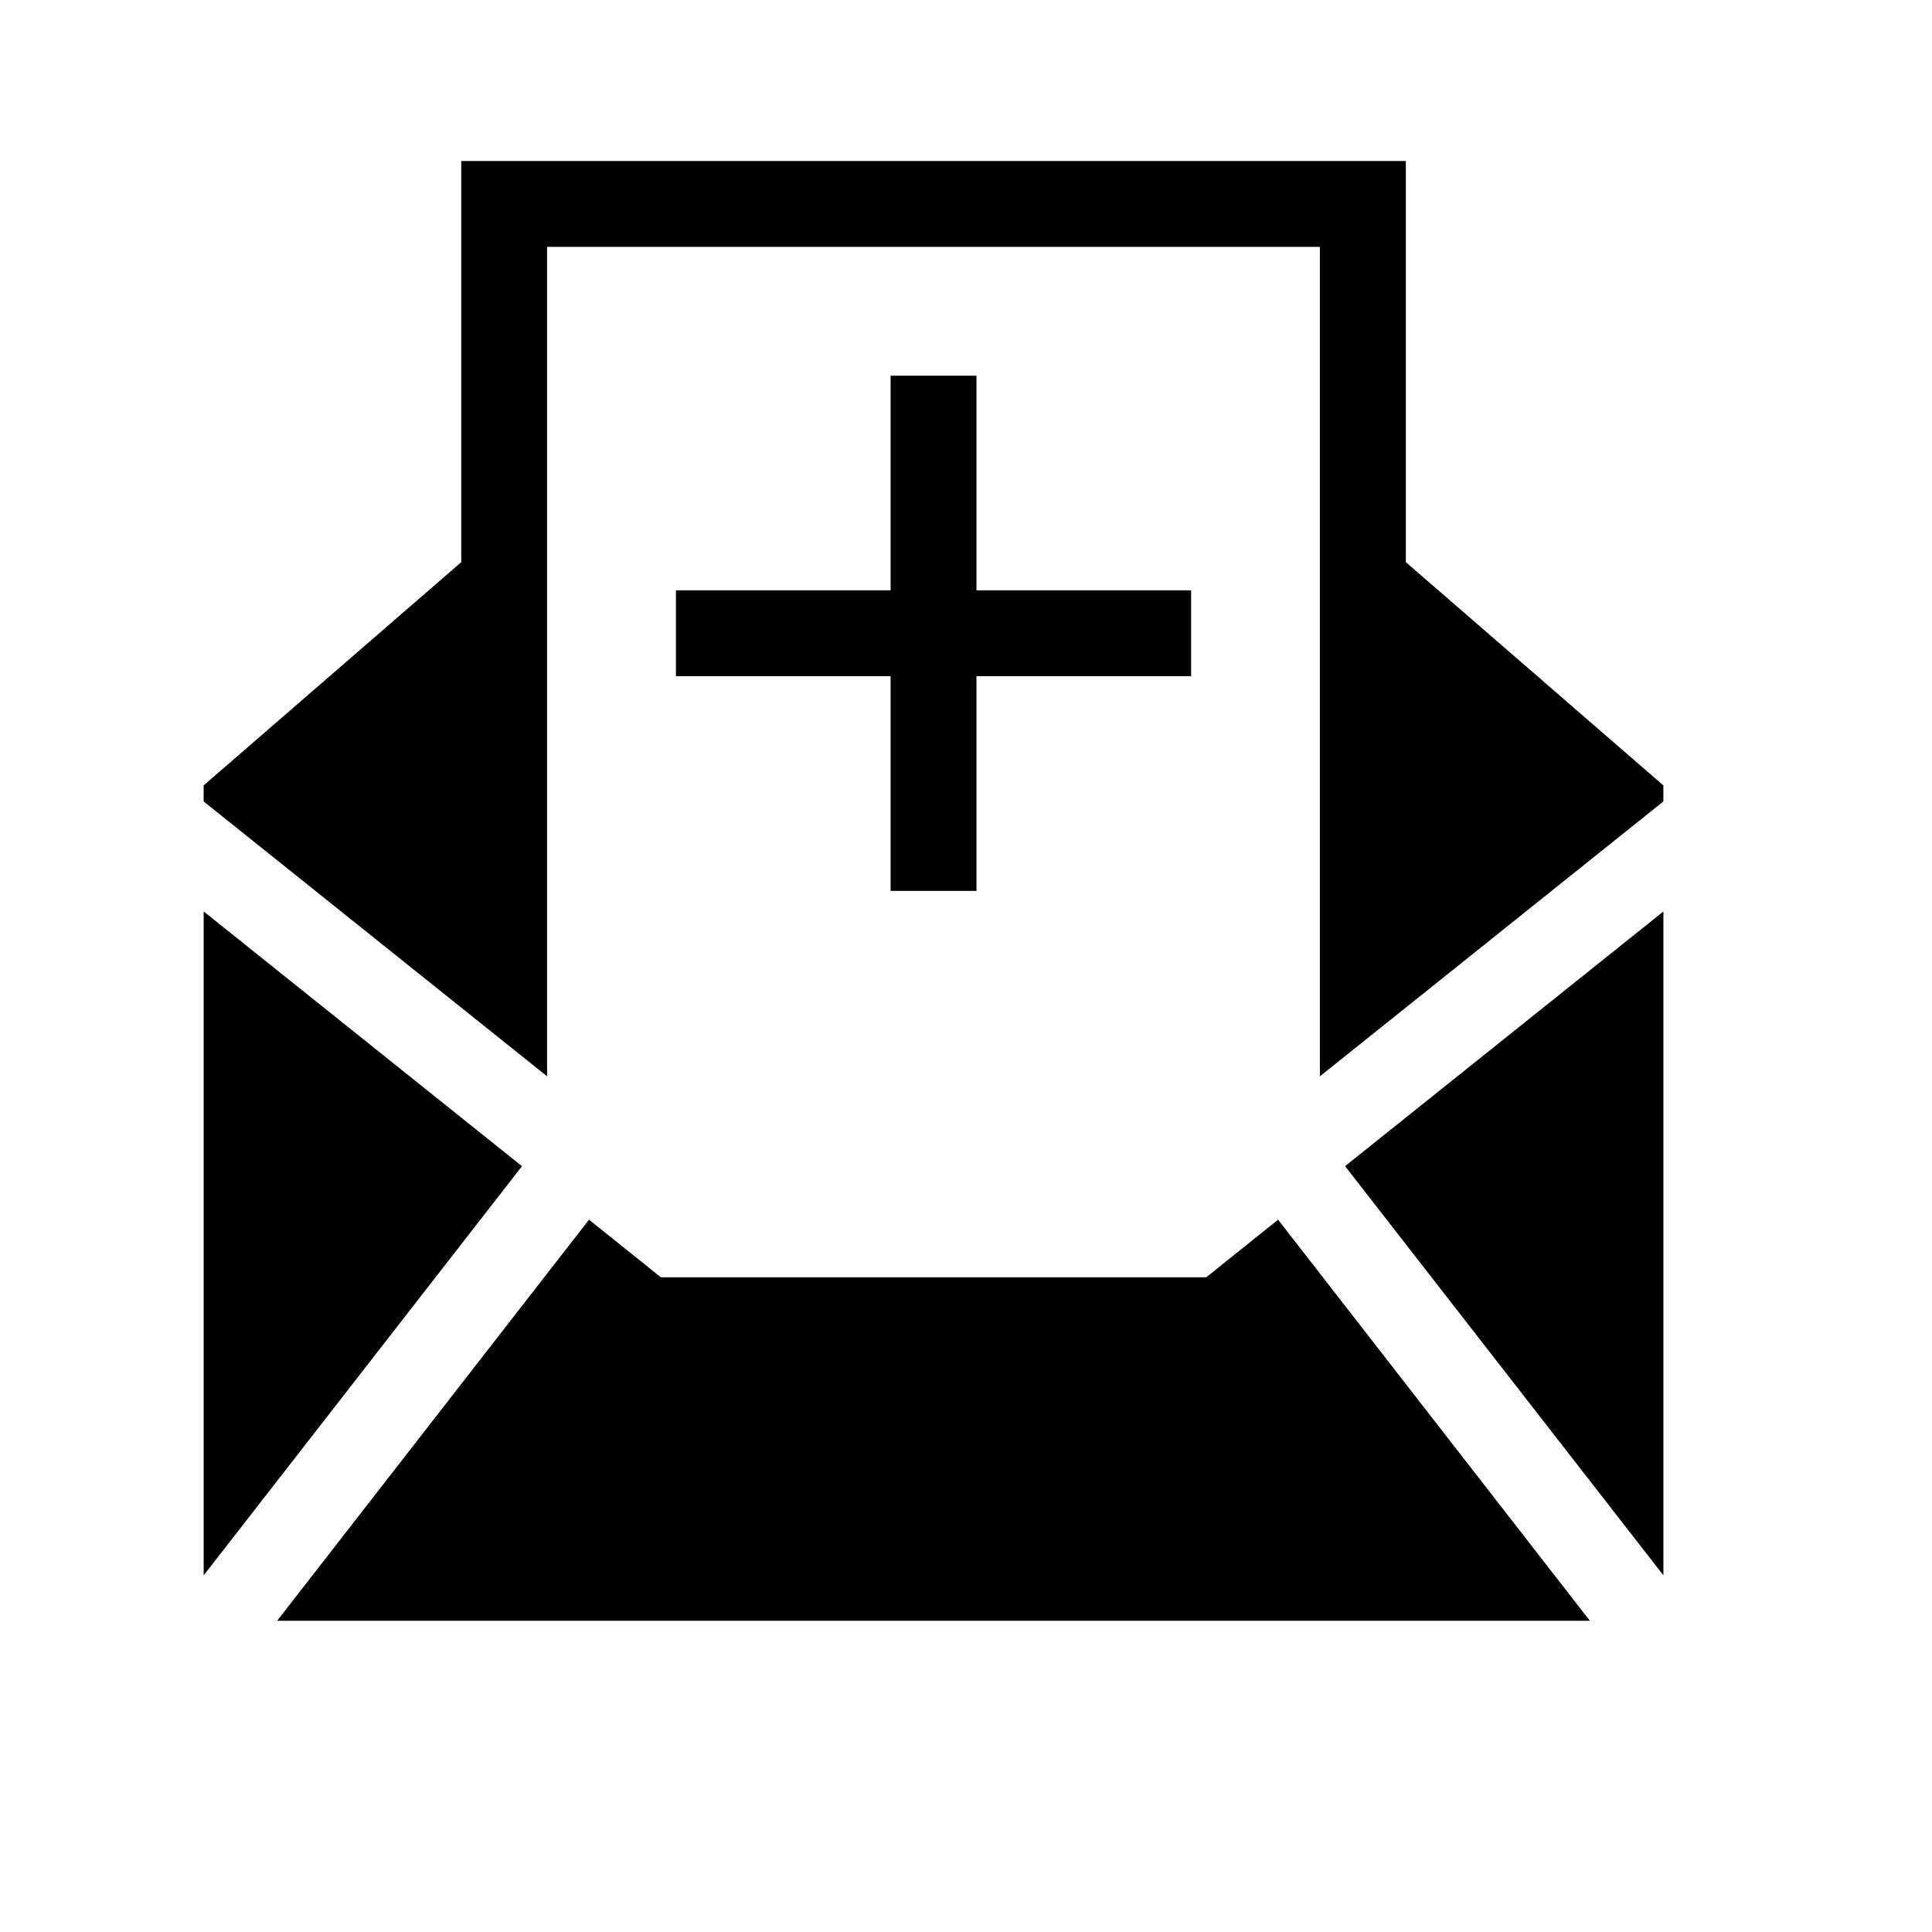<svg version="1.1" xmlns="http://www.w3.org/2000/svg" viewBox="0 0 24 24">
 <g id="Guides">
  <line id="Baseline-S" x1="0" x2="24" y1="18" y2="18"/>
  <line id="Capline-S"  x1="0" x2="24" y1="6"  y2="6"/>
  <line id="Baseline-M" x1="0" x2="24" y1="18" y2="18"/>
  <line id="Capline-M"  x1="0" x2="24" y1="6"  y2="6"/>
  <line id="Baseline-L" x1="0" x2="24" y1="18" y2="18"/>
  <line id="Capline-L"  x1="0" x2="24" y1="6"  y2="6"/>
  <line id="left-margin"  x1="0"  x2="0"  y1="0" y2="24"/>
  <line id="right-margin" x1="24" x2="24" y1="0" y2="24"/>
 </g>
 <g id="Symbols">
  <g id="Regular-M">
   <rect width="24" height="24" opacity="0" />
   <g transform="matrix(0.01 0 0 0.01 2 2)">
     <path d="M53 1756.981V932.235l395.413 316.48L53 1756.98zm1245.408-370.272l89.28-71.573 387.307 498.24H144.275l387.413-498.24 89.28 71.573H1298.408zm172.512-138.048l395.413-316.373v824.64l-395.413-508.267zM906.333 266.667H1013v266.666h266.667V640H1013v266.667H906.333V640H639.667V533.333h266.666V266.667zM372.968-.011h1173.44v498.347l319.893 277.333v19.947l-426.666 341.44v-1030.4h-960v1030.4L52.968 795.616v-19.947l320-277.333V-.011z" stroke="none" stroke-width="1" fill-rule="evenodd"/>
   </g>
  </g>
 </g>
</svg>
